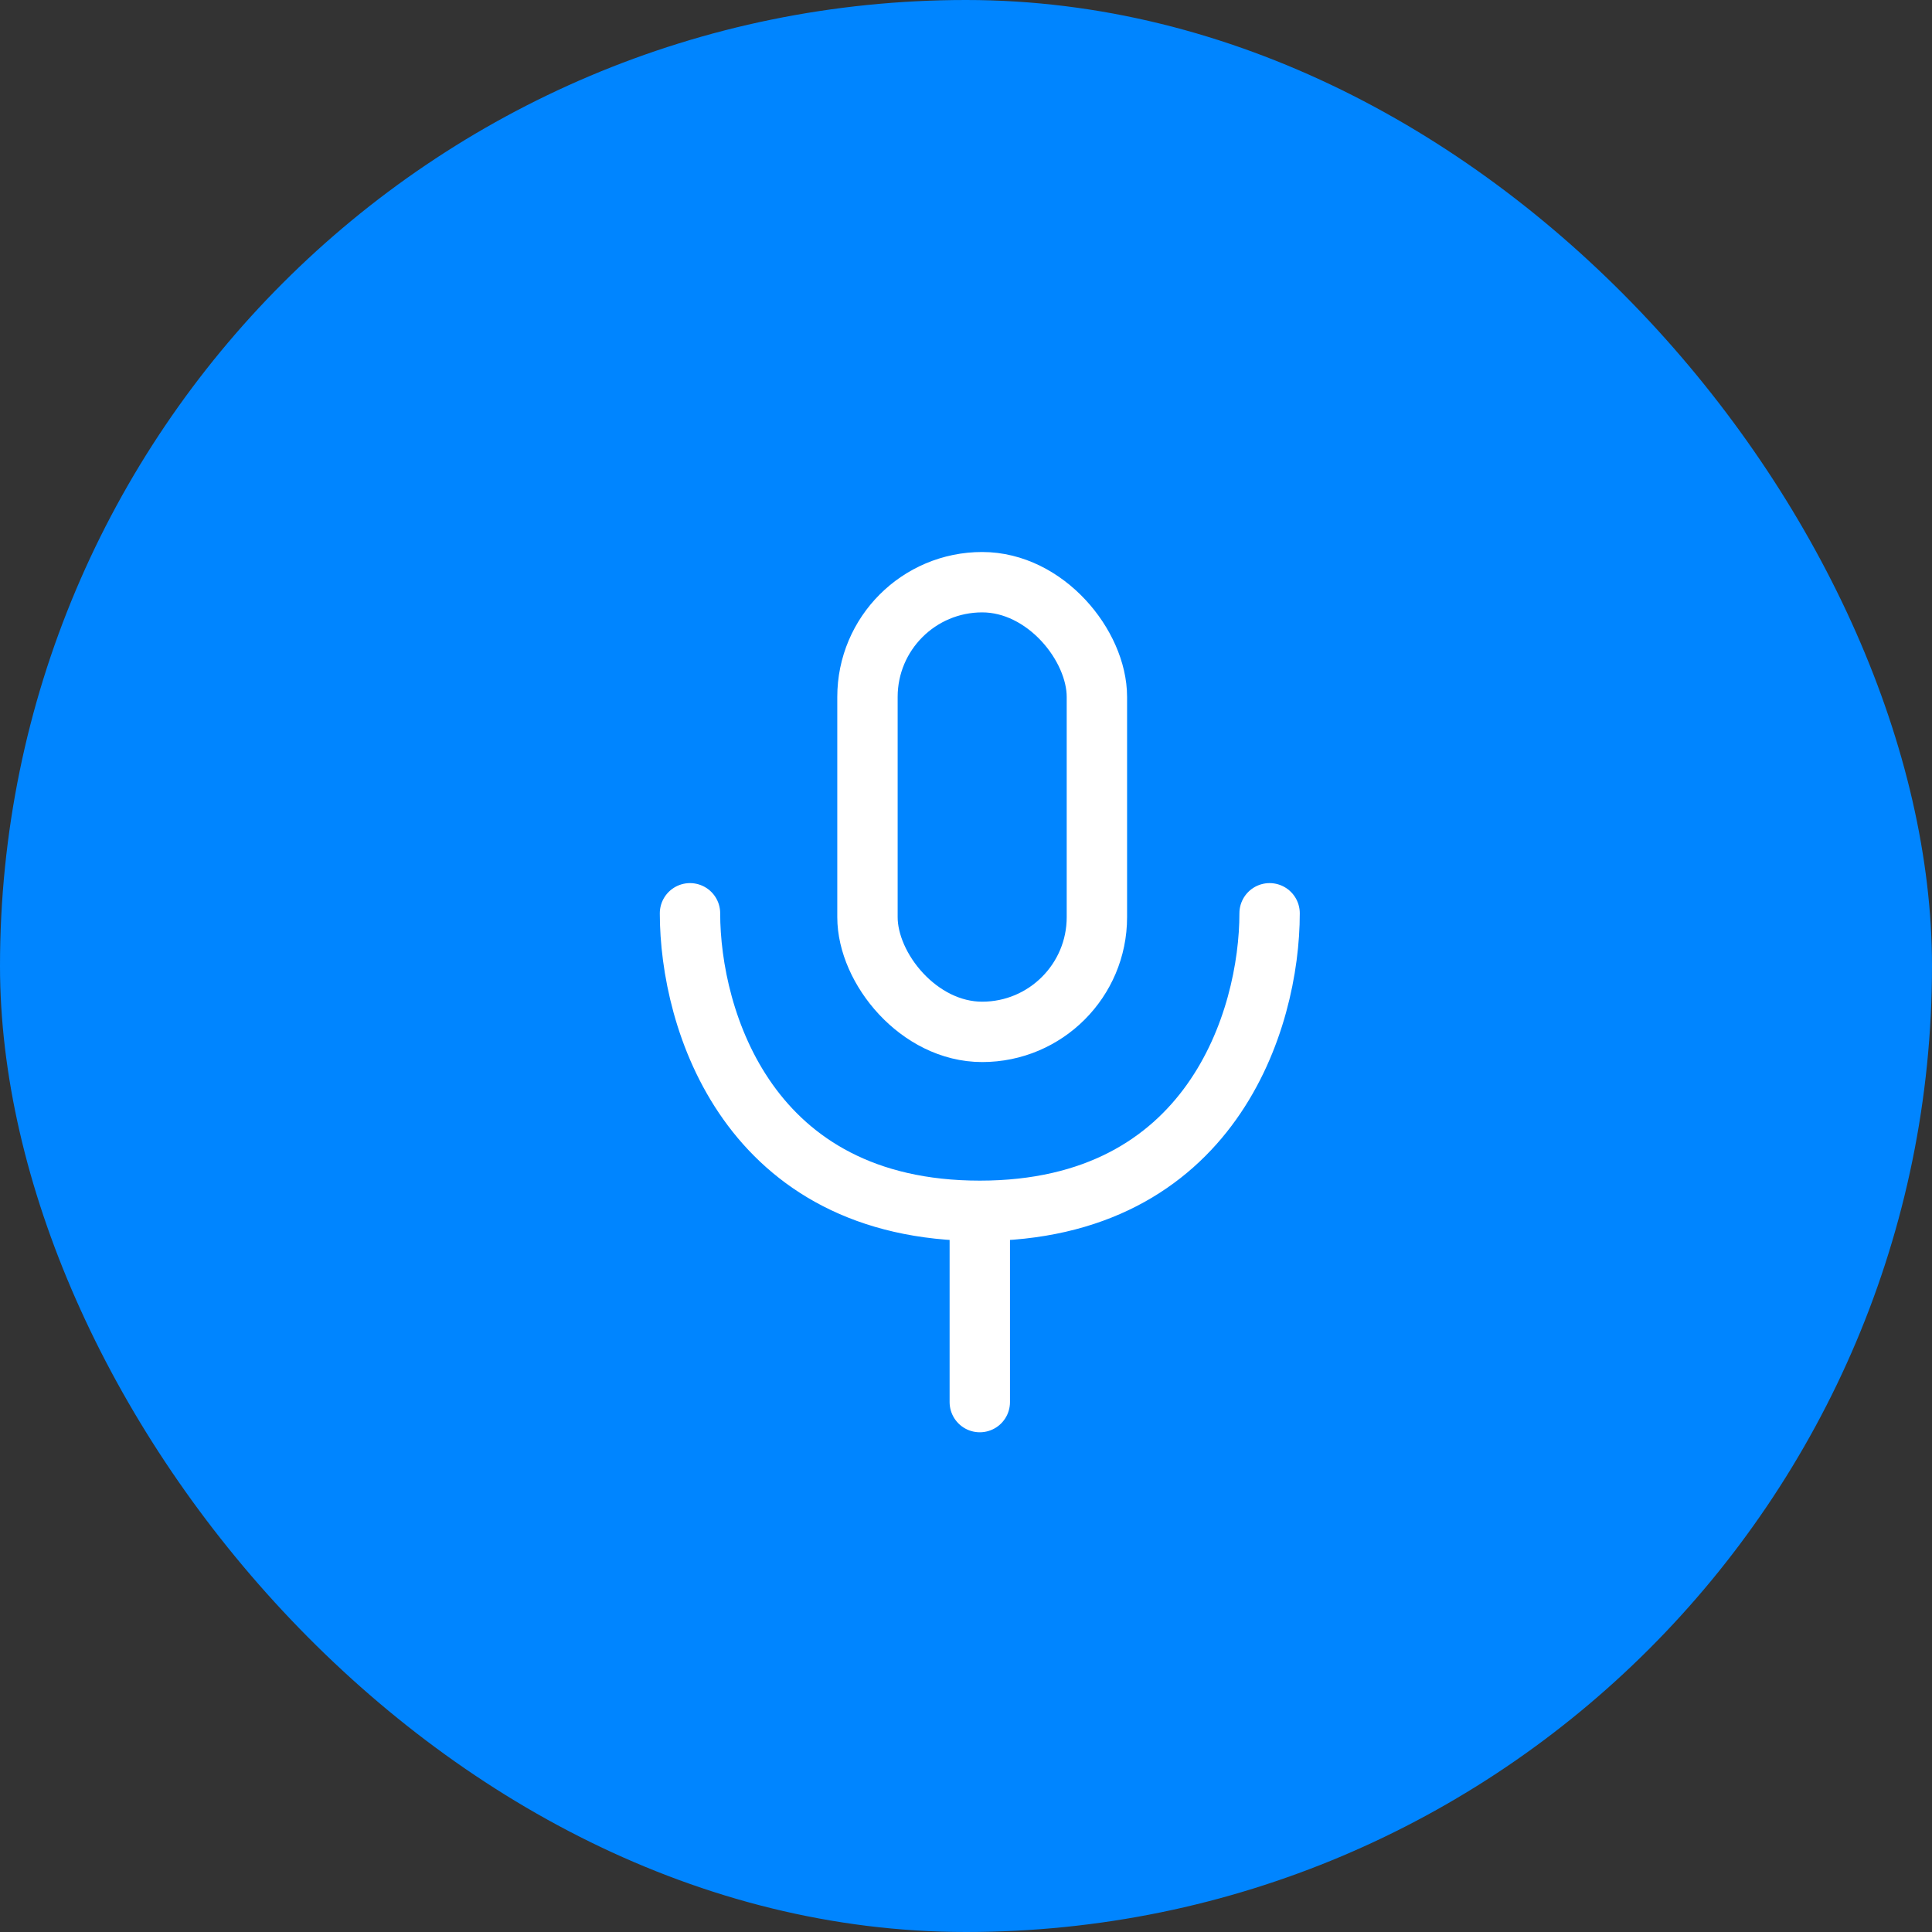 <svg width="64" height="64" viewBox="0 0 64 64" fill="none" xmlns="http://www.w3.org/2000/svg">
<rect x="0" y="0" width="64" height="64" fill="#333333" stroke="none"/>
<rect width="64" height="64" rx="32" fill="#0085FF"/>
<rect width="19.2" height="28.16" transform="translate(22.857 18.286)" fill="#0085FF"/>
<path d="M22.857 30.254C22.857 33.774 24.777 40.11 32.457 40.11M32.457 40.11C40.137 40.11 42.057 33.774 42.057 30.254M32.457 40.11V46.446" stroke="white" stroke-width="2" stroke-linecap="round" stroke-linejoin="round"/>
<rect x="28.736" y="19.286" width="7.6" height="14.896" rx="3.8" stroke="white" stroke-width="2" stroke-linecap="round" stroke-linejoin="round"/>
</svg>
